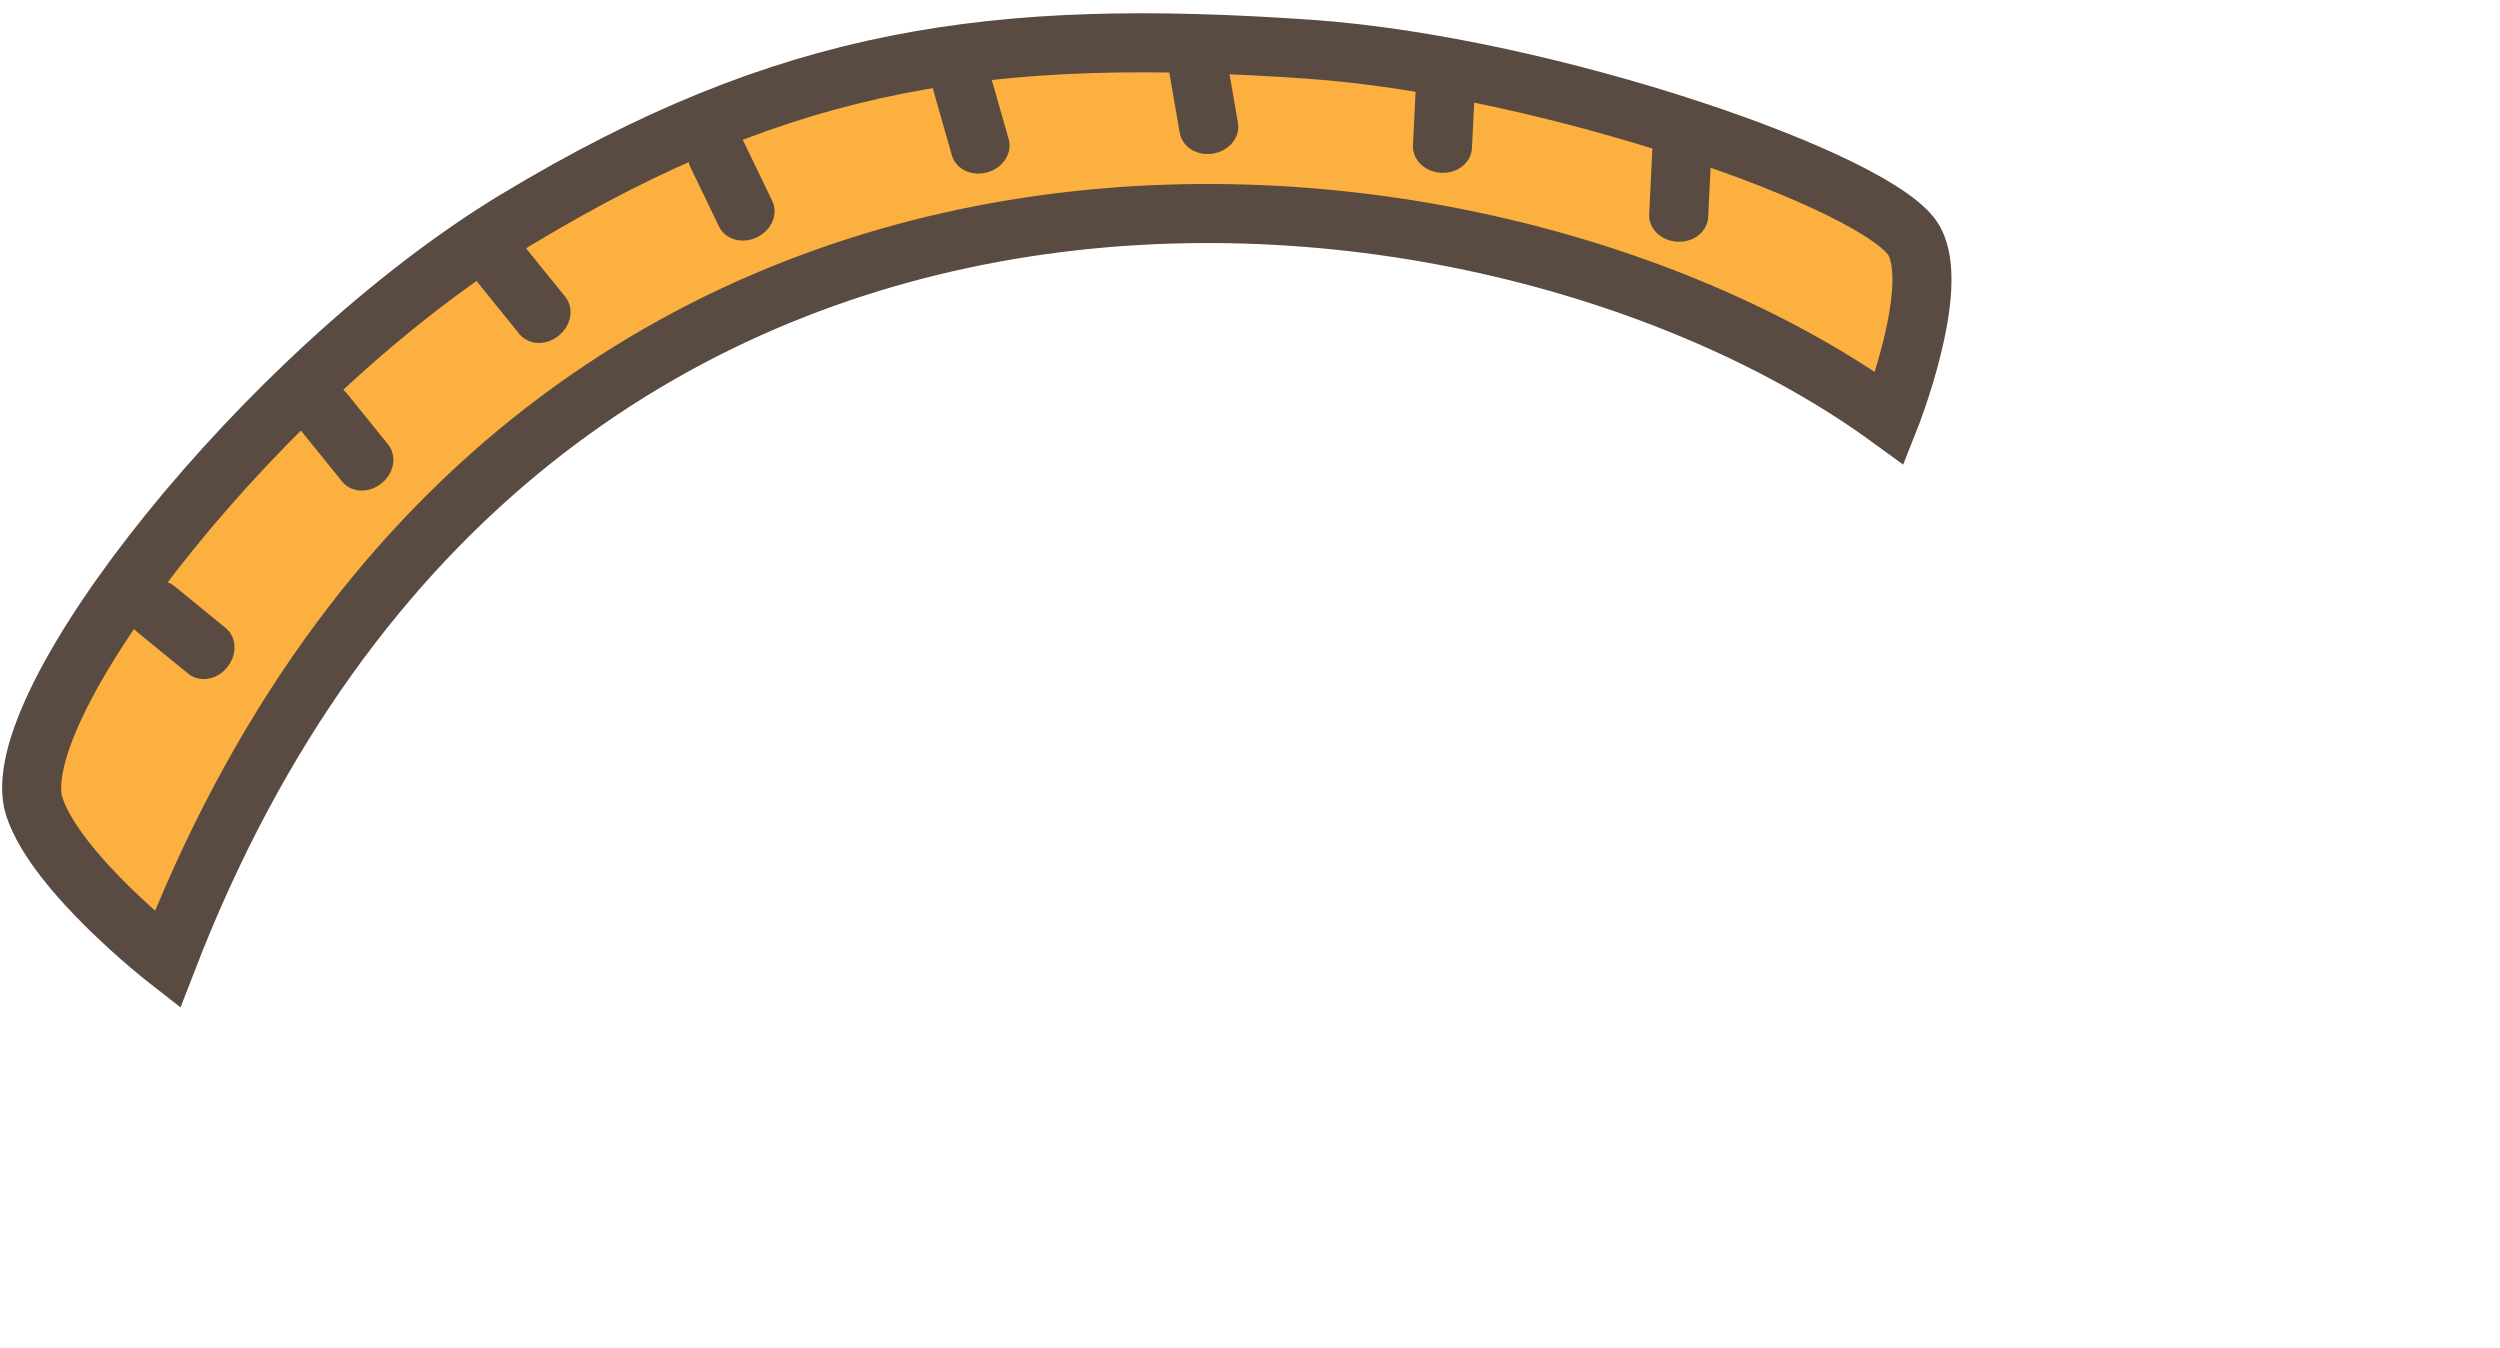 <svg width="254" height="137" viewBox="0 0 254 137" fill="none" xmlns="http://www.w3.org/2000/svg">
<path d="M192 42.5C150.748 12.465 53.511 3.086 17 97.5C17 97.5 5.731 88.714 3.5 82C0.147 71.911 26.912 37.733 52.5 22.292C80.03 5.679 100.922 2.783 133 5C157.327 6.681 191.262 18.541 194.5 24.5C197.184 29.44 192 42.5 192 42.5Z" fill="#FBB040" stroke="#594A42" stroke-width="6"/>
<path d="M21.919 66.855C21.398 67.494 20.573 67.692 20.088 67.296L14.882 63.044C14.397 62.648 14.427 61.801 14.949 61.162C15.471 60.523 16.295 60.324 16.78 60.721L21.986 64.972C22.471 65.369 22.441 66.216 21.919 66.855Z" fill="#594A42" stroke="#594A42" stroke-width="3"/>
<path d="M55.823 32.943C55.181 33.462 54.334 33.487 53.94 33L49.716 27.771C49.322 27.284 49.525 26.461 50.167 25.943C50.809 25.424 51.656 25.399 52.05 25.886L56.274 31.114C56.667 31.602 56.465 32.425 55.823 32.943Z" fill="#594A42" stroke="#594A42" stroke-width="3"/>
<path d="M37.823 47.943C37.181 48.462 36.334 48.487 35.94 48L31.716 42.772C31.322 42.284 31.525 41.461 32.167 40.943C32.809 40.424 33.656 40.399 34.05 40.886L38.274 46.114C38.667 46.602 38.465 47.425 37.823 47.943Z" fill="#594A42" stroke="#594A42" stroke-width="3"/>
<path d="M76.258 22.759C75.515 23.117 74.684 22.948 74.412 22.384L71.495 16.329C71.222 15.764 71.608 15.009 72.351 14.651C73.094 14.293 73.925 14.462 74.197 15.026L77.115 21.081C77.387 21.646 77.001 22.401 76.258 22.759Z" fill="#594A42" stroke="#594A42" stroke-width="3"/>
<path d="M99.913 16.066C99.12 16.293 98.33 15.985 98.158 15.382L96.313 8.919C96.141 8.317 96.649 7.638 97.442 7.412C98.236 7.185 99.025 7.493 99.198 8.095L101.043 14.559C101.215 15.161 100.707 15.839 99.913 16.066Z" fill="#594A42" stroke="#594A42" stroke-width="3"/>
<path d="M123.017 14.124C122.204 14.265 121.451 13.875 121.344 13.258L120.195 6.635C120.088 6.018 120.665 5.398 121.478 5.256C122.291 5.115 123.043 5.505 123.151 6.122L124.3 12.745C124.407 13.362 123.83 13.983 123.017 14.124Z" fill="#594A42" stroke="#594A42" stroke-width="3"/>
<path d="M146.498 16.062C145.674 16.022 145.025 15.477 145.056 14.851L145.383 8.138C145.413 7.512 146.112 7.033 146.936 7.073C147.76 7.113 148.409 7.658 148.379 8.284L148.052 14.997C148.022 15.623 147.322 16.102 146.498 16.062Z" fill="#594A42" stroke="#594A42" stroke-width="3"/>
<path d="M170.498 23.062C169.674 23.022 169.025 22.477 169.056 21.852L169.383 15.138C169.413 14.512 170.112 14.033 170.936 14.073C171.76 14.113 172.409 14.658 172.379 15.284L172.052 21.997C172.022 22.623 171.322 23.102 170.498 23.062Z" fill="#594A42" stroke="#594A42" stroke-width="3"/>
</svg>
